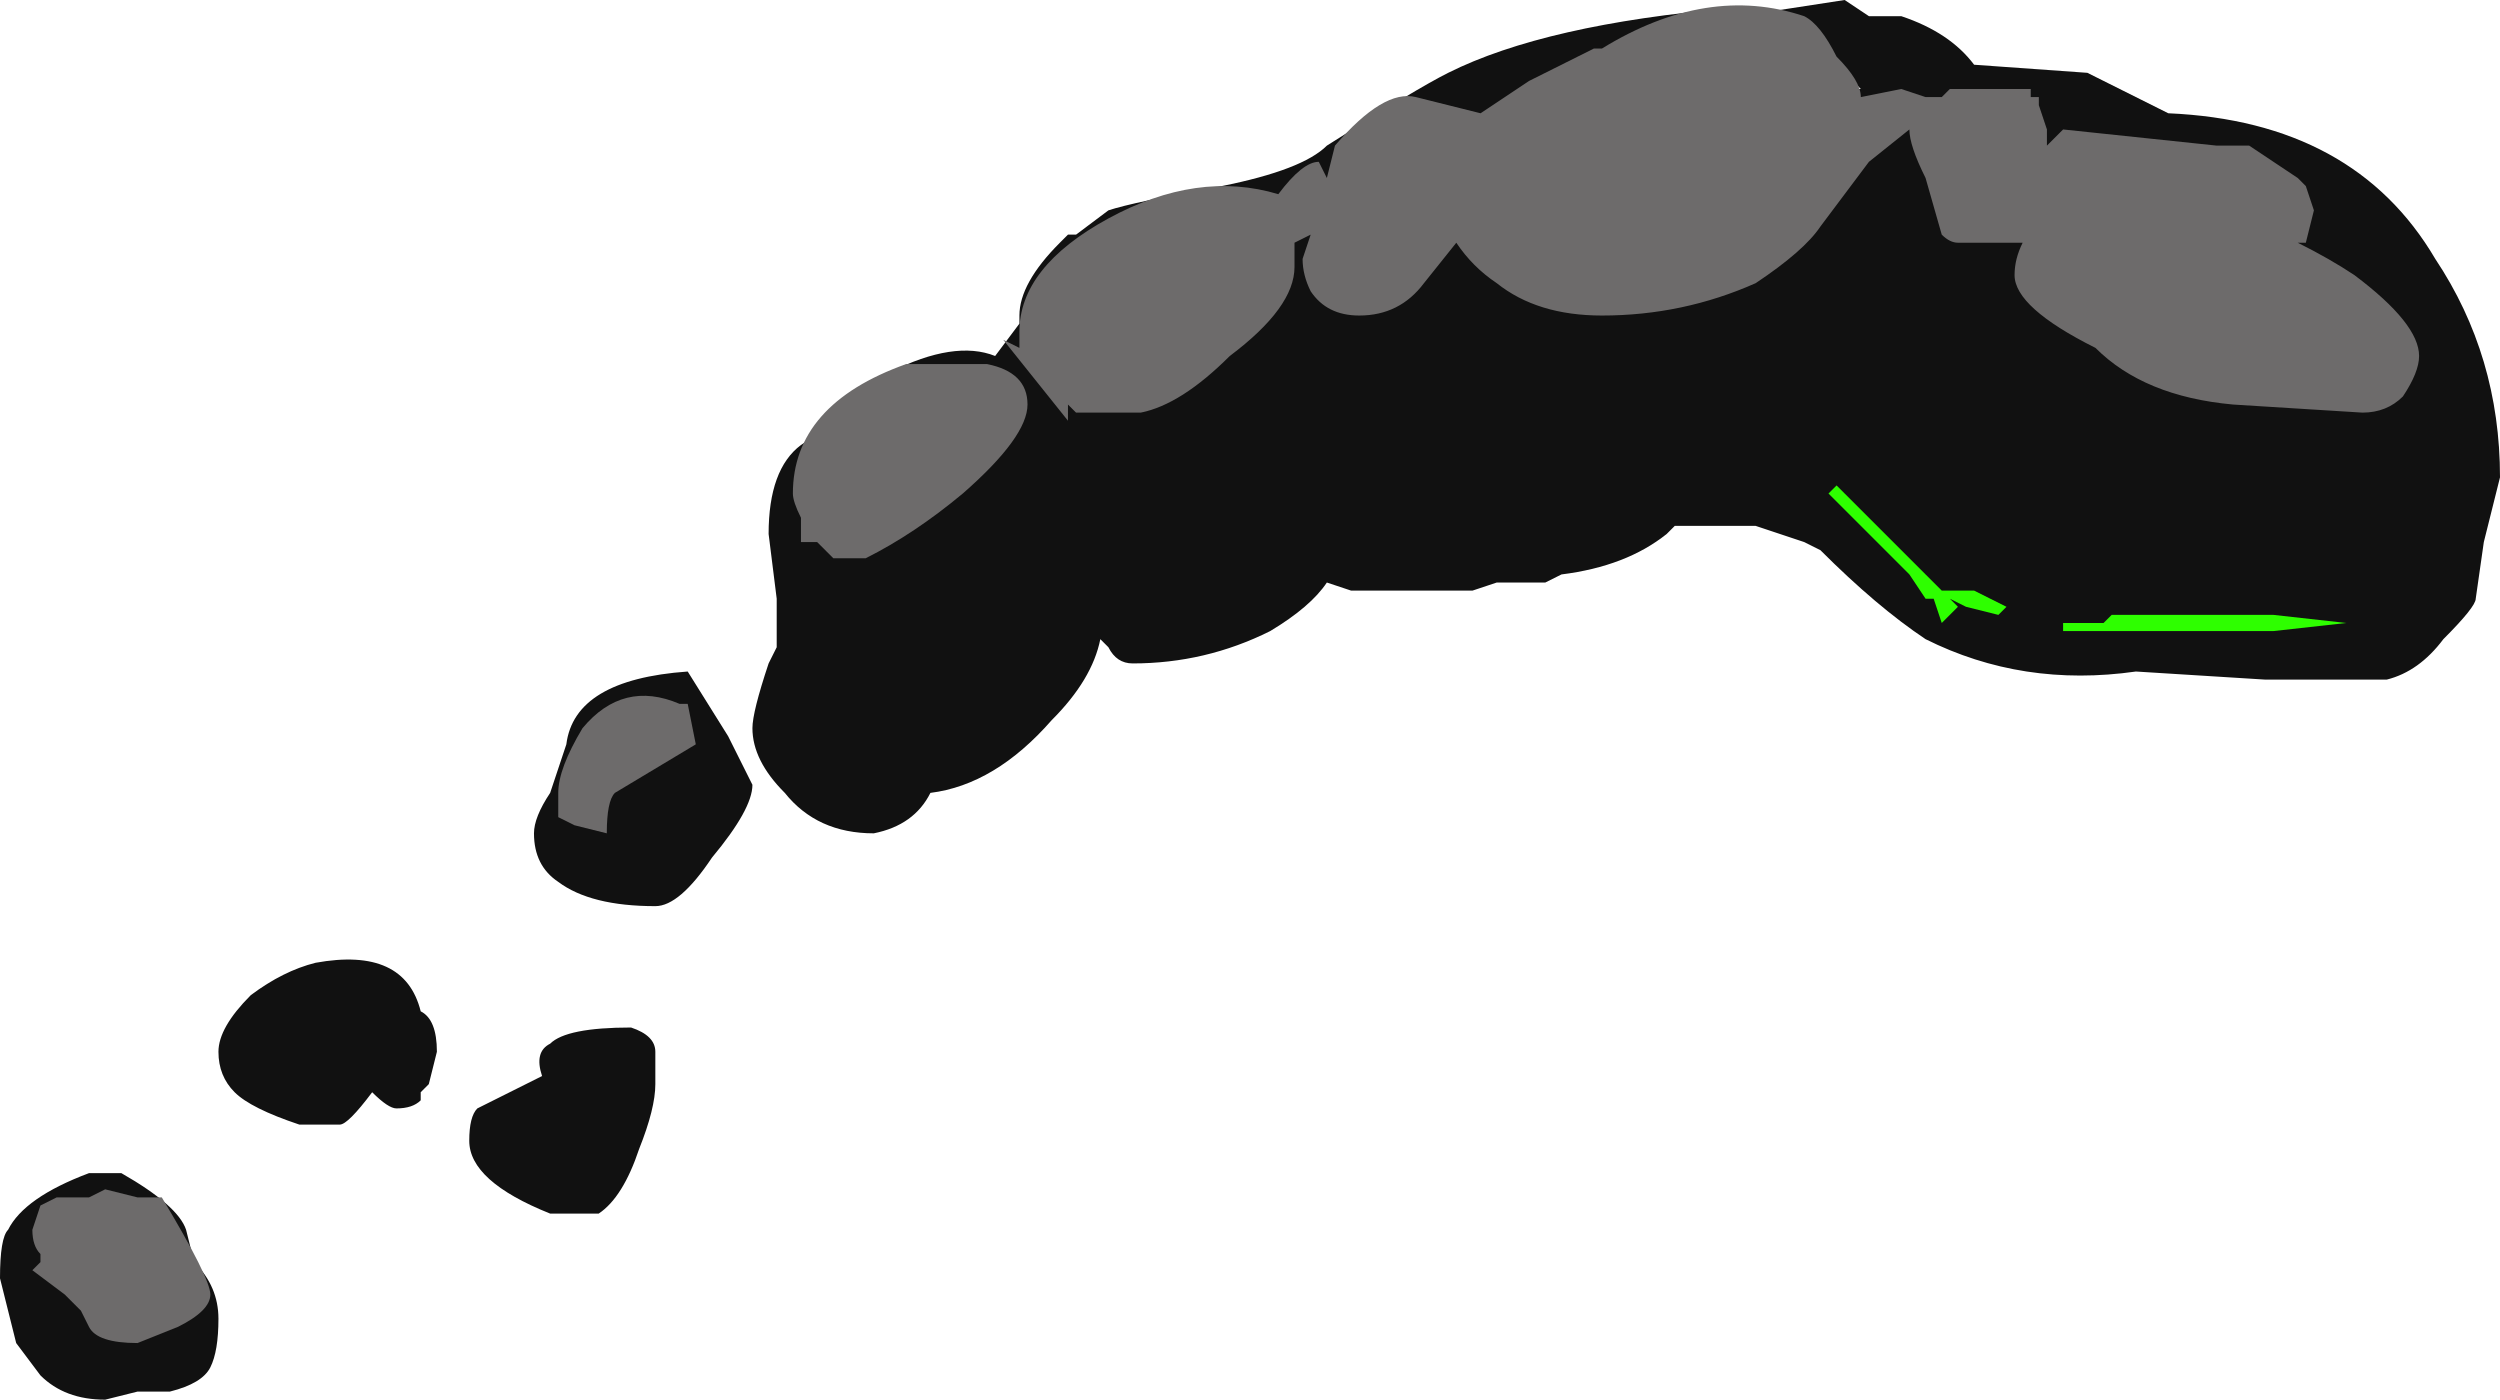 <?xml version="1.0" encoding="UTF-8" standalone="no"?>
<svg xmlns:ffdec="https://www.free-decompiler.com/flash" xmlns:xlink="http://www.w3.org/1999/xlink" ffdec:objectType="shape" height="8.65px" width="15.45px" xmlns="http://www.w3.org/2000/svg">
  <g transform="matrix(1.0, 0.0, 0.0, 1.0, 0.2, 6.95)">
    <path d="M5.3 -4.65 Q5.7 -4.85 5.95 -4.75 L6.1 -4.95 6.1 -5.0 Q6.1 -5.2 6.35 -5.45 L6.4 -5.5 6.45 -5.5 6.65 -5.65 Q6.8 -5.7 7.35 -5.8 7.85 -5.9 8.0 -6.05 8.55 -6.4 8.75 -6.5 9.35 -6.8 10.5 -6.9 L10.55 -6.85 11.2 -6.95 11.35 -6.85 11.55 -6.85 Q11.85 -6.75 12.0 -6.55 L12.7 -6.5 13.2 -6.25 Q14.35 -6.2 14.85 -5.35 15.25 -4.75 15.25 -4.0 L15.15 -3.6 15.1 -3.25 Q15.1 -3.2 14.9 -3.0 14.75 -2.8 14.55 -2.75 L13.8 -2.75 13.0 -2.8 Q12.3 -2.7 11.7 -3.0 11.4 -3.2 11.05 -3.55 L10.95 -3.6 10.65 -3.7 10.15 -3.7 10.1 -3.65 Q9.85 -3.45 9.45 -3.4 L9.35 -3.35 9.05 -3.35 8.9 -3.3 8.15 -3.3 8.0 -3.35 Q7.9 -3.2 7.65 -3.05 7.25 -2.85 6.8 -2.85 6.7 -2.85 6.65 -2.95 L6.6 -3.0 Q6.55 -2.75 6.3 -2.5 5.95 -2.1 5.55 -2.05 5.45 -1.85 5.2 -1.8 4.85 -1.8 4.65 -2.05 4.45 -2.25 4.45 -2.45 4.45 -2.55 4.55 -2.85 L4.6 -2.95 4.6 -3.25 4.55 -3.65 Q4.55 -4.05 4.75 -4.2 L4.9 -4.3 5.3 -4.65 M1.35 -0.8 Q1.55 -0.95 1.75 -1.0 2.3 -1.1 2.4 -0.7 2.5 -0.65 2.5 -0.45 L2.45 -0.25 2.4 -0.2 2.4 -0.15 Q2.35 -0.1 2.25 -0.1 2.2 -0.1 2.1 -0.2 1.95 0.0 1.9 0.0 L1.65 0.0 Q1.35 -0.1 1.25 -0.2 1.15 -0.3 1.15 -0.45 1.15 -0.6 1.35 -0.8 M3.2 -2.05 L3.3 -2.35 Q3.35 -2.75 4.05 -2.8 L4.3 -2.4 4.45 -2.1 Q4.45 -1.95 4.2 -1.65 4.0 -1.35 3.85 -1.35 3.45 -1.35 3.25 -1.5 3.1 -1.6 3.1 -1.8 3.1 -1.9 3.2 -2.05 M3.2 -0.5 Q3.3 -0.6 3.7 -0.6 3.85 -0.55 3.85 -0.45 L3.85 -0.25 Q3.85 -0.1 3.75 0.15 3.65 0.45 3.5 0.55 L3.2 0.55 Q2.7 0.35 2.7 0.1 2.7 -0.05 2.75 -0.1 L3.15 -0.3 Q3.1 -0.45 3.2 -0.5 M11.25 -6.4 L11.3 -6.4 11.25 -6.45 11.25 -6.4 M1.0 0.85 Q1.15 1.0 1.15 1.2 1.15 1.4 1.1 1.5 1.05 1.6 0.85 1.65 L0.65 1.65 0.45 1.7 Q0.2 1.7 0.05 1.55 L-0.1 1.35 -0.2 0.95 Q-0.2 0.7 -0.15 0.65 -0.05 0.45 0.35 0.3 L0.55 0.3 Q0.9 0.5 0.95 0.65 L1.0 0.85" fill="#111111" fill-rule="evenodd" stroke="none"/>
    <path d="M4.75 -3.75 Q4.7 -3.85 4.7 -3.9 4.7 -4.45 5.4 -4.7 L5.9 -4.7 Q6.15 -4.65 6.15 -4.45 6.15 -4.25 5.75 -3.9 5.45 -3.65 5.15 -3.5 L4.95 -3.5 4.85 -3.6 4.75 -3.6 4.75 -3.75 M3.25 -1.9 L3.25 -2.05 Q3.25 -2.2 3.4 -2.45 3.65 -2.75 4.0 -2.6 L4.05 -2.6 4.1 -2.35 3.6 -2.05 Q3.55 -2.0 3.55 -1.8 L3.35 -1.85 3.25 -1.9 M11.05 -5.55 Q10.95 -5.4 10.65 -5.2 10.2 -5.0 9.7 -5.0 9.3 -5.0 9.05 -5.2 8.9 -5.3 8.8 -5.45 L8.6 -5.2 Q8.45 -5.0 8.2 -5.0 8.0 -5.0 7.9 -5.15 7.85 -5.25 7.85 -5.35 L7.9 -5.5 7.8 -5.45 7.8 -5.3 Q7.8 -5.05 7.4 -4.75 7.1 -4.45 6.85 -4.4 L6.45 -4.4 6.4 -4.45 6.4 -4.35 6.0 -4.85 6.1 -4.8 6.1 -4.9 Q6.1 -5.3 6.65 -5.6 7.2 -5.9 7.7 -5.75 7.85 -5.95 7.95 -5.95 L8.0 -5.85 8.05 -6.05 Q8.35 -6.4 8.55 -6.35 L8.95 -6.25 9.25 -6.45 9.65 -6.65 9.7 -6.65 Q10.35 -7.05 10.95 -6.85 11.05 -6.8 11.15 -6.6 11.3 -6.45 11.3 -6.35 L11.55 -6.4 11.7 -6.35 11.8 -6.35 11.85 -6.4 12.35 -6.4 12.35 -6.35 12.4 -6.35 12.4 -6.3 12.45 -6.15 12.45 -6.05 12.55 -6.15 13.5 -6.05 13.7 -6.05 14.0 -5.85 14.05 -5.8 14.1 -5.65 14.05 -5.45 14.0 -5.45 Q14.2 -5.35 14.35 -5.25 14.75 -4.95 14.75 -4.75 14.75 -4.65 14.65 -4.5 14.55 -4.4 14.4 -4.4 L13.6 -4.45 Q13.05 -4.5 12.75 -4.8 12.25 -5.05 12.25 -5.25 12.25 -5.35 12.3 -5.45 L11.9 -5.45 Q11.85 -5.45 11.8 -5.5 L11.7 -5.85 Q11.6 -6.05 11.6 -6.15 L11.35 -5.95 11.05 -5.55 M0.05 0.85 L0.05 0.8 Q0.0 0.75 0.0 0.65 L0.05 0.5 0.15 0.45 0.35 0.45 0.45 0.4 0.65 0.45 0.8 0.45 Q1.1 0.95 1.1 1.05 1.1 1.15 0.9 1.25 L0.65 1.35 Q0.4 1.35 0.35 1.25 L0.3 1.15 0.2 1.05 0.0 0.9 0.05 0.85" fill="#6d6b6b" fill-rule="evenodd" stroke="none"/>
    <path d="M11.2 -3.9 L11.8 -3.3 12.0 -3.3 12.2 -3.2 12.15 -3.15 11.95 -3.2 11.85 -3.25 11.9 -3.2 11.8 -3.1 11.75 -3.25 11.7 -3.25 11.6 -3.4 11.1 -3.9 11.15 -3.95 11.2 -3.9 M13.4 -3.05 L12.55 -3.05 12.55 -3.1 12.8 -3.1 12.85 -3.15 13.85 -3.15 14.3 -3.1 13.85 -3.05 13.4 -3.05" fill="#2eff00" fill-rule="evenodd" stroke="none"/>
  </g>
</svg>
